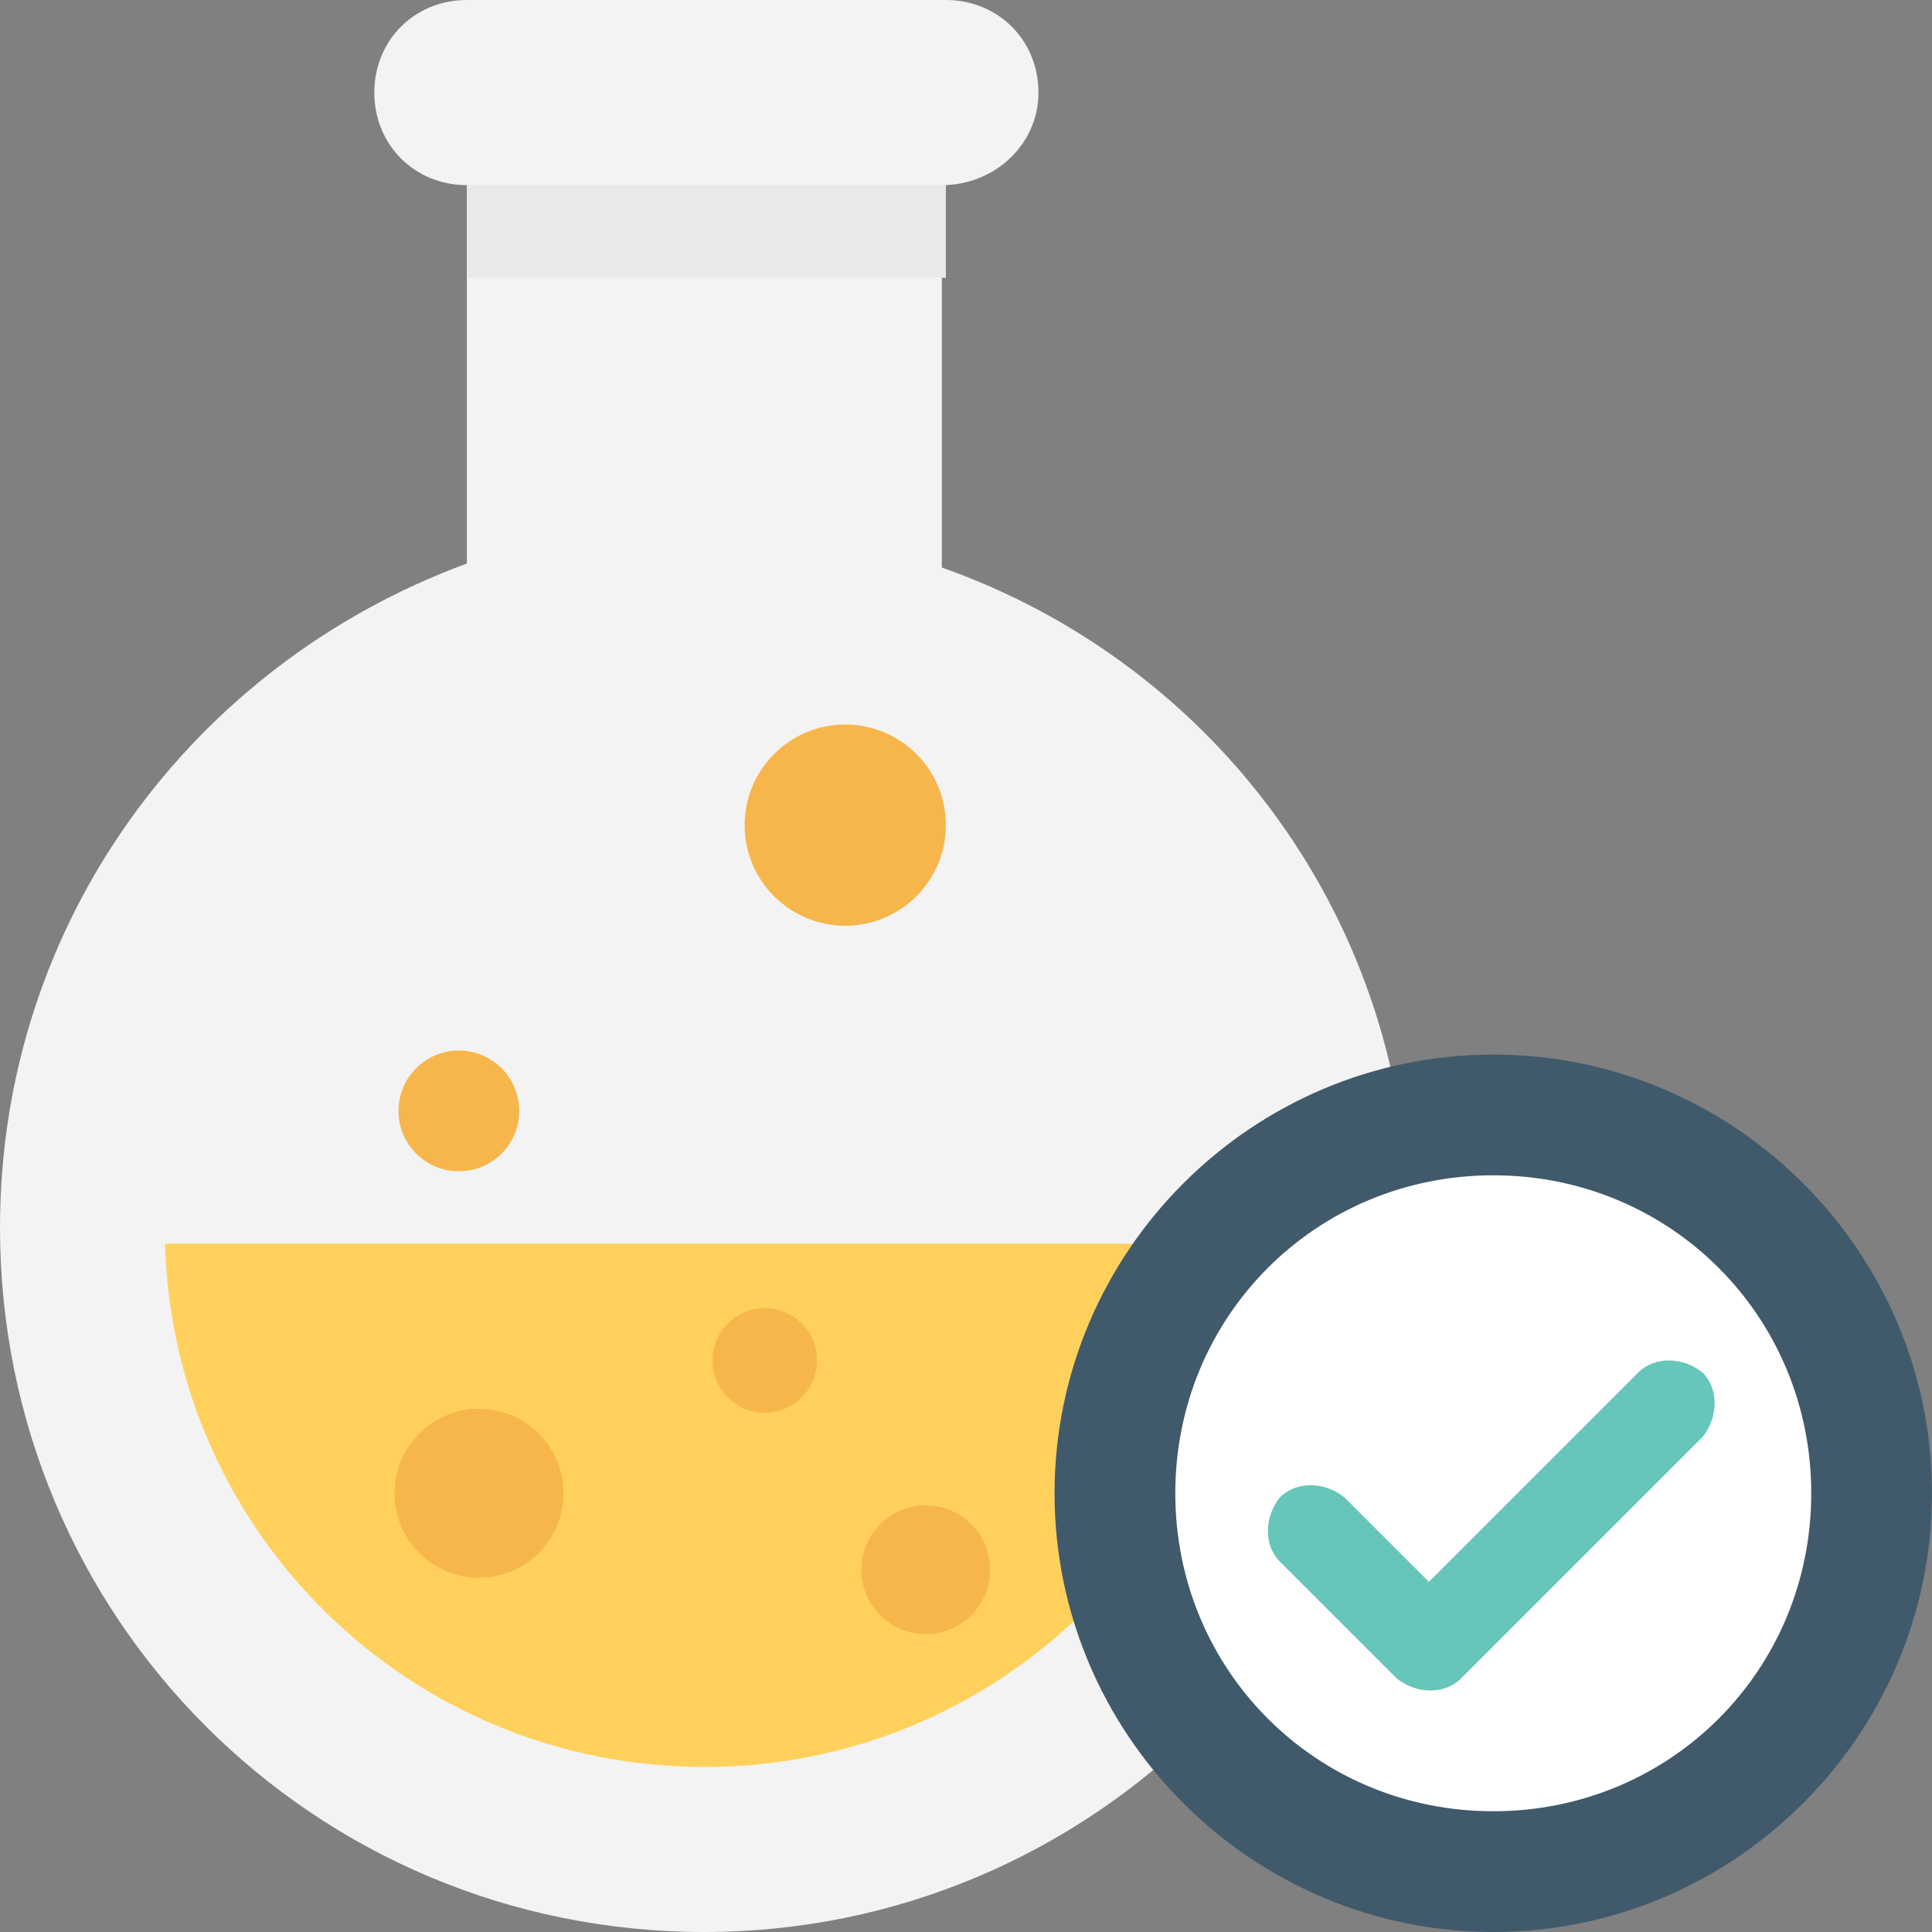 <?xml version="1.0" encoding="utf-8"?>
<!-- Generator: Adobe Illustrator 18.0.0, SVG Export Plug-In . SVG Version: 6.00 Build 0)  -->
<!DOCTYPE svg PUBLIC "-//W3C//DTD SVG 1.1//EN" "http://www.w3.org/Graphics/SVG/1.1/DTD/svg11.dtd">
<svg version="1.1" id="Layer_1" xmlns="http://www.w3.org/2000/svg" xmlns:xlink="http://www.w3.org/1999/xlink" x="0px" y="0px"
	 viewBox="0 0 48 48" enable-background="new 0 0 48 48" xml:space="preserve">
<rect x="0" y="0" width="48" height="48" fill="#808080" stroke="none"/>
<g>
	<g>
		<g>
			<g>
				<path fill="#F3F3F3" d="M23.4,14.1V4.4H11.6v9.6C4.8,16.5,0,22.9,0,30.5C0,40.2,7.8,48,17.5,48C27.1,48,35,40.2,35,30.5
					C35,22.9,30.2,16.5,23.4,14.1z"/>
				<g>
					<rect x="11.6" y="4.4" fill="#E8EAE9" width="11.9" height="2.5"/>
				</g>
				<g>
					<path fill="#FFD15C" d="M4.1,30.9c0.2,7.2,6.1,13,13.4,13c7.3,0,13.2-5.8,13.4-13H4.1z"/>
				</g>
			</g>
			<g>
				<circle fill="#F7B64C" cx="11.9" cy="37.1" r="2.1"/>
			</g>
			<circle fill="#F7B64C" cx="19" cy="33.8" r="1.3"/>
			<circle fill="#F7B64C" cx="23" cy="39" r="1.6"/>
			<circle fill="#F7B64C" cx="21" cy="20.5" r="2.5"/>
			<circle fill="#F7B64C" cx="11.4" cy="27.6" r="1.5"/>
			<g>
				<g>
					<path fill="#F3F3F3" d="M23.4,4.6H11.6c-1.3,0-2.3-1-2.3-2.3s1-2.3,2.3-2.3h11.9c1.3,0,2.3,1,2.3,2.3S24.7,4.6,23.4,4.6z"/>
				</g>
			</g>
		</g>
		<g>
			<g>
				<circle fill="#FFFFFF" cx="37.1" cy="37.1" r="9.4"/>
				<path fill="#415A6B" d="M37.1,48c-6,0-10.9-4.9-10.9-10.9s4.9-10.9,10.9-10.9S48,31.1,48,37.1S43.1,48,37.1,48z M37.1,29.2
					c-4.4,0-7.9,3.5-7.9,7.9c0,4.4,3.5,7.9,7.9,7.9s7.9-3.5,7.9-7.9C45,32.7,41.5,29.2,37.1,29.2z"/>
			</g>
		</g>
		<g>
			<g>
				<path fill="#66C6B9" d="M42.3,35.7l-6,6c-0.4,0.4-1.1,0.4-1.6,0l-2.9-2.9c-0.4-0.4-0.4-1.1,0-1.6c0.4-0.4,1.1-0.4,1.6,0l2.1,2.1
					l5.2-5.2c0.4-0.4,1.1-0.4,1.6,0C42.7,34.5,42.7,35.2,42.3,35.7z"/>
			</g>
		</g>
	</g>
</g>
</svg>
